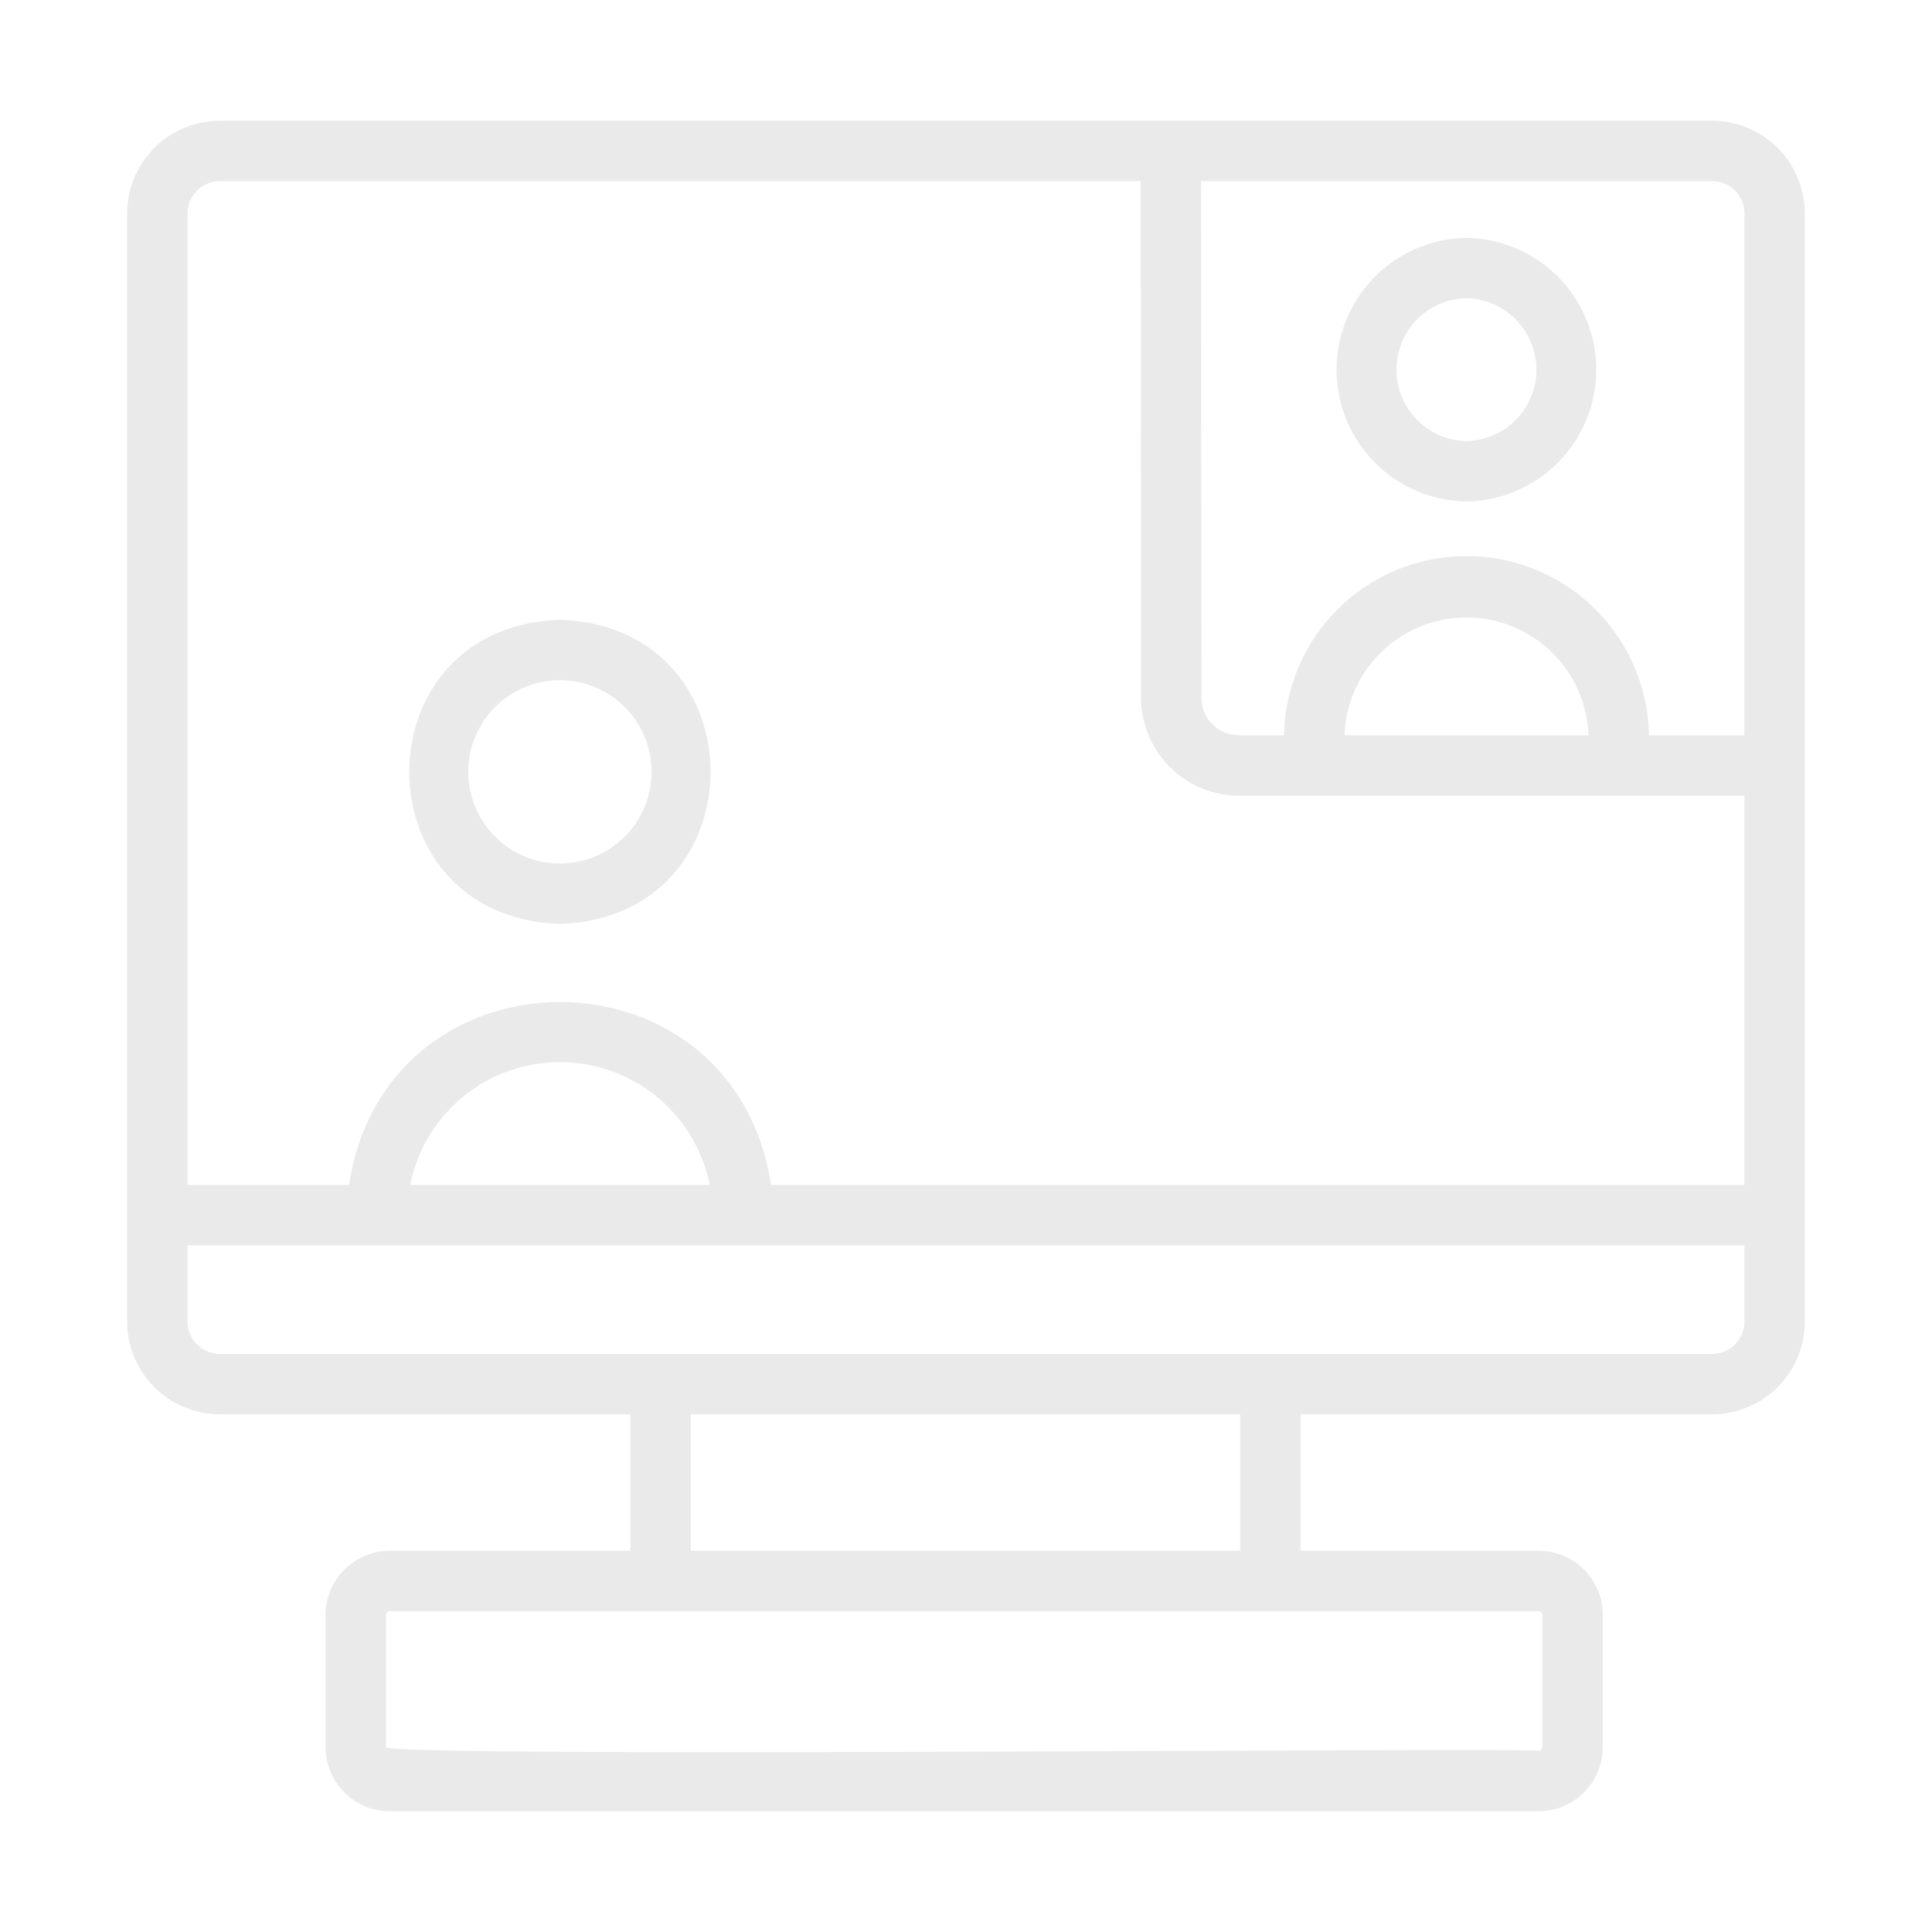 <svg xmlns="http://www.w3.org/2000/svg" viewBox="0 0 64 64" id="Conference"><path d="M56.715,4H7.285A3.076,3.076,0,0,0,4.211,7.073V43.777A3.076,3.076,0,0,0,7.285,46.85H20.884v4.522H12.911a2.127,2.127,0,0,0-2.125,2.125V57.875A2.127,2.127,0,0,0,12.911,60H50.969a2.127,2.127,0,0,0,2.125-2.125V53.497a2.127,2.127,0,0,0-2.125-2.125H43.083v-4.522H56.715a3.077,3.077,0,0,0,3.073-3.073V7.073A3.077,3.077,0,0,0,56.715,4Zm1.073,3.073V24.357H54.625a6.046,6.046,0,0,0-12.09,0H41.022a1.24,1.24,0,0,1-1.222-1.256L39.784,6H56.715A1.074,1.074,0,0,1,57.788,7.073ZM44.539,24.357a4.043,4.043,0,0,1,8.081 0ZM7.285,6H37.784l.017,17.102a3.242,3.242,0,0,0,3.222,3.255H57.788v12.897H25.539c-1.228-8.086-12.753-8.075-13.976 0l-5.351-0V7.073A1.074,1.074,0,0,1,7.285,6ZM23.511,39.254H13.587A5.06,5.06,0,0,1,23.511,39.254ZM51.094,53.497V57.875a.125.125,0,0,1-.125.125c-.126-.124-38.211.238-38.183-.125l-0-4.378a.125.125,0,0,1,.125-.125H50.969A.125.125,0,0,1,51.094,53.497ZM41.083,51.372H22.884v-4.522H41.083Zm15.632-6.522c-14.508-0-34.923,0-49.43,0a1.074,1.074,0,0,1-1.073-1.073V41.254H57.788v2.522A1.074,1.074,0,0,1,56.715,44.85Z" fill="#eaeaea" class="color000000 svgShape"></path><path d="M48.577 16.612a4.367 4.367 0 00-0-8.733A4.367 4.367 0 0048.577 16.612zm0-6.733a2.367 2.367 0 01-0 4.733A2.367 2.367 0 0148.577 9.879zM18.548 30.604c6.655-.211 6.653-9.861-0-10.072C11.894 20.744 11.895 30.394 18.548 30.604zm0-8.072a3.036 3.036 0 01-0 6.072A3.036 3.036 0 0118.548 22.532z" fill="#eaeaea" class="color000000 svgShape"></path></svg>